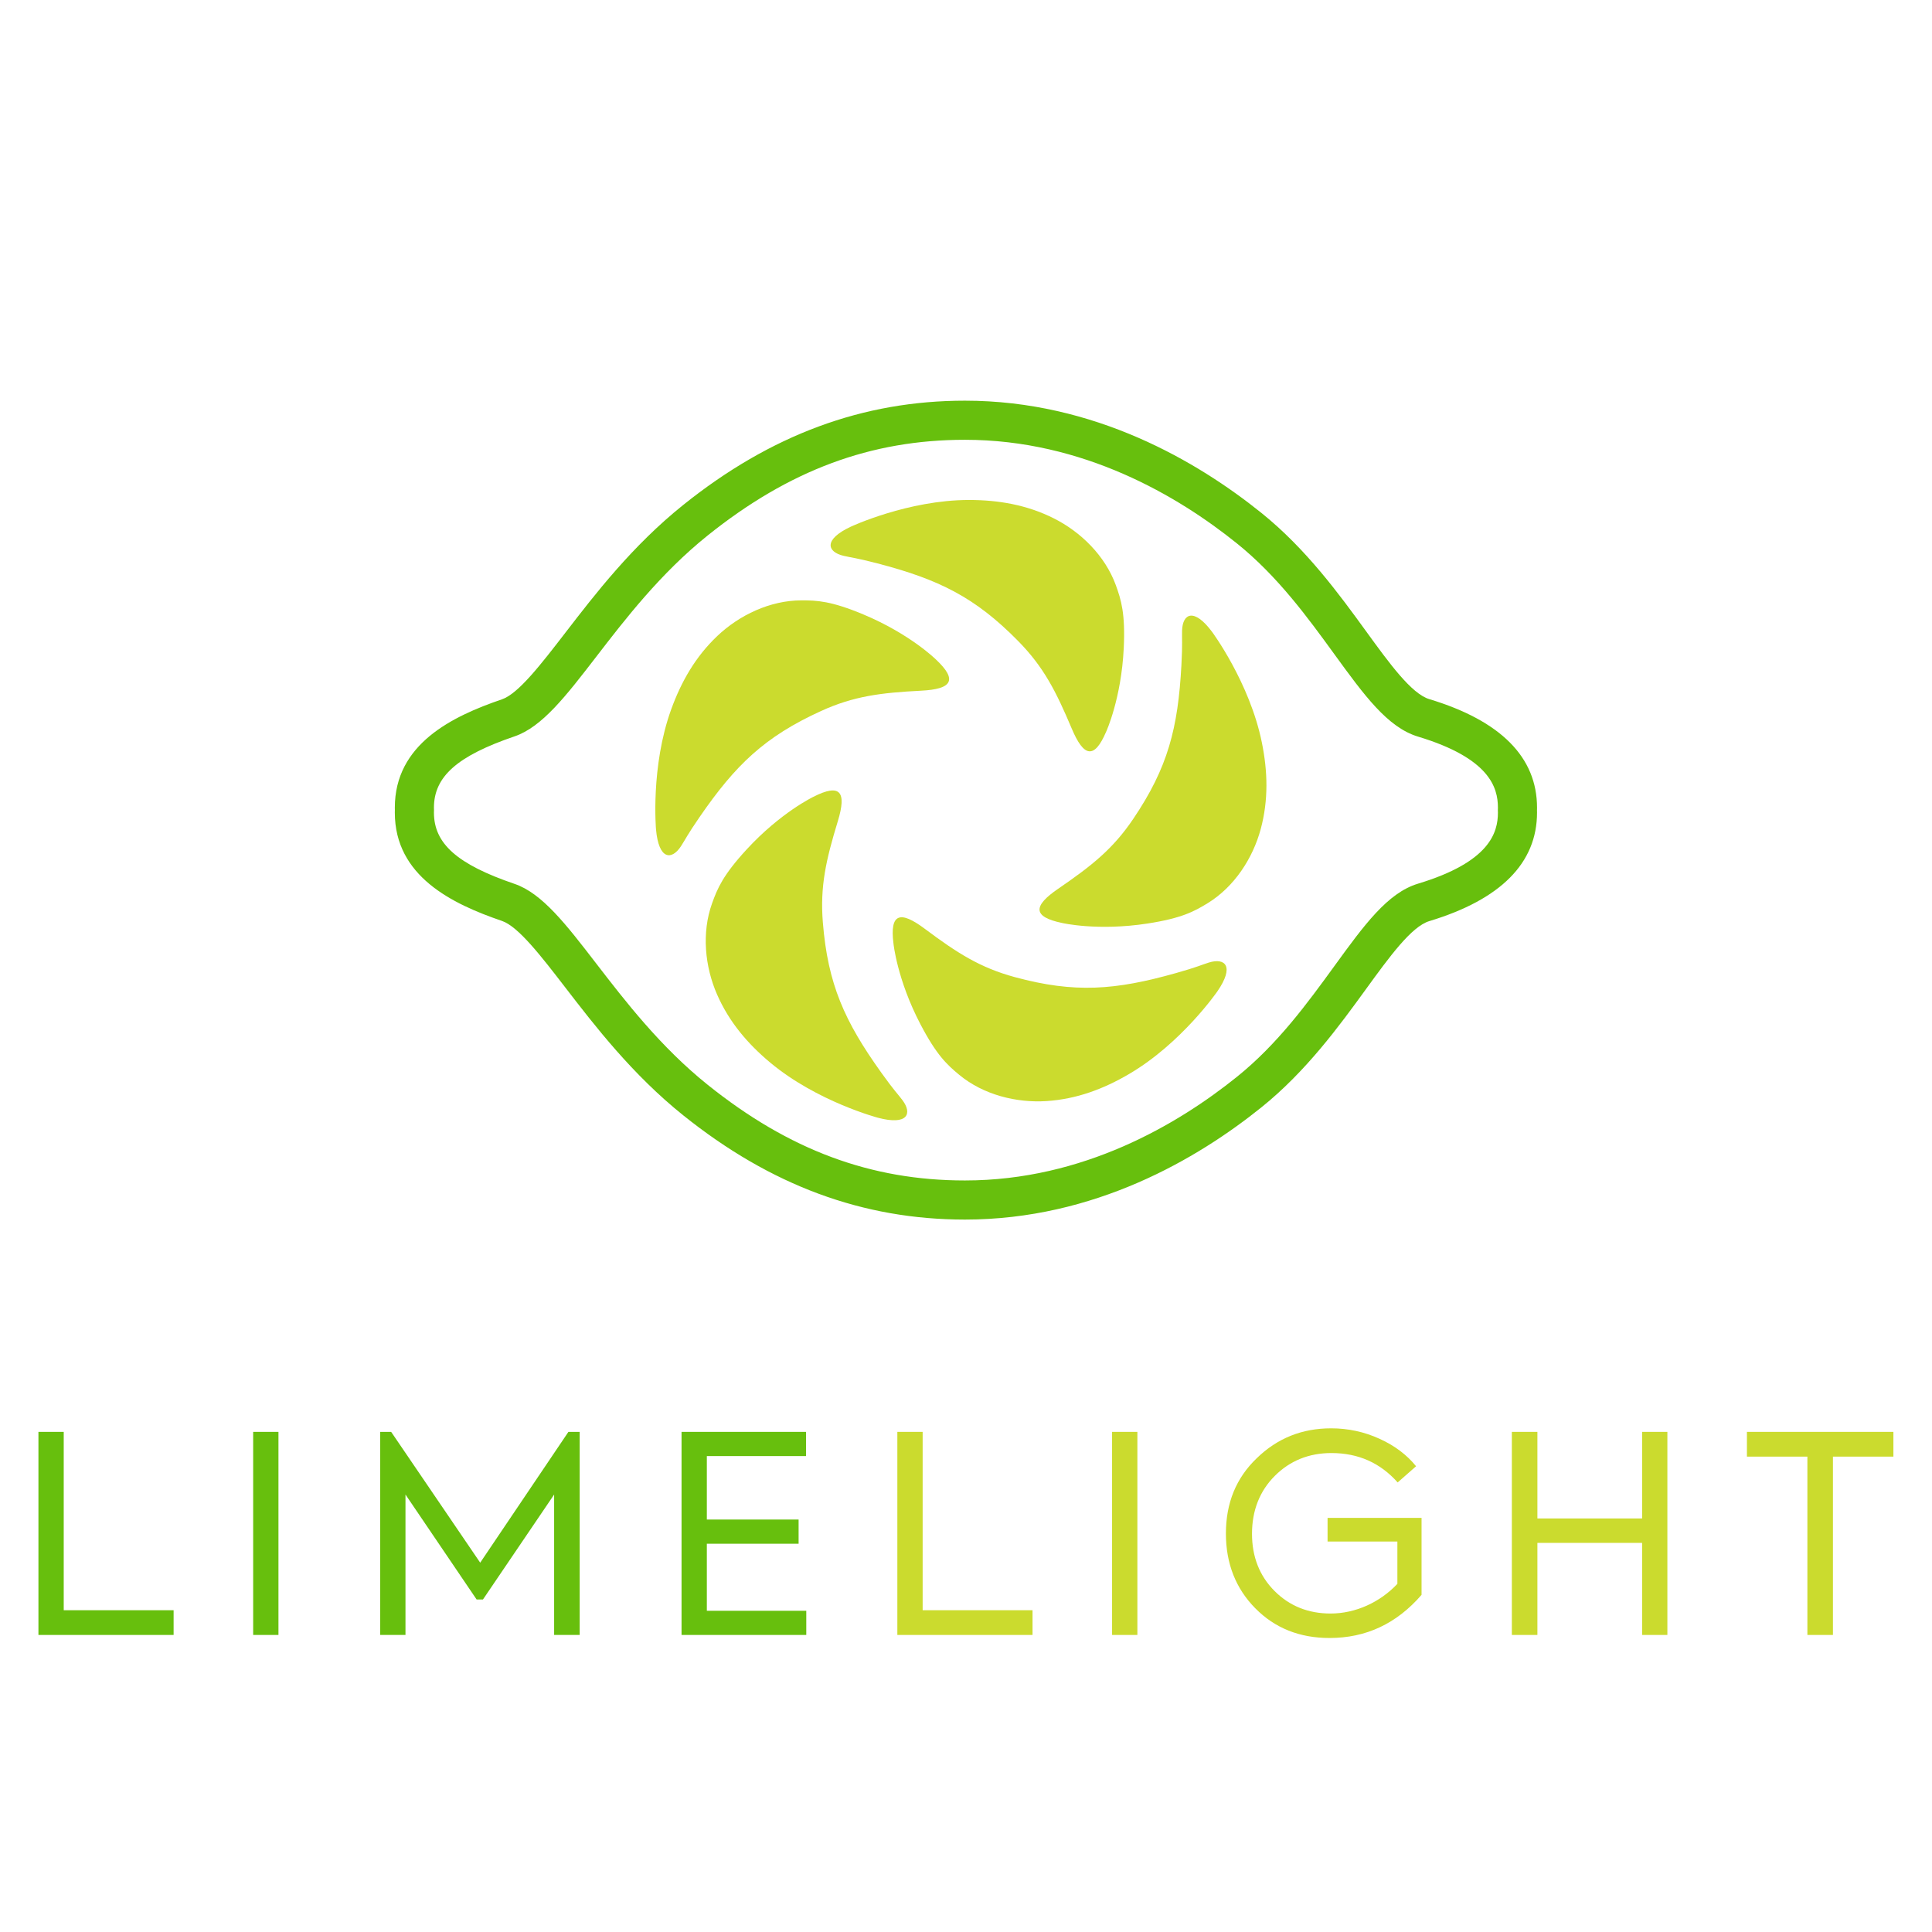 <?xml version="1.0" encoding="UTF-8" standalone="no"?>
<!-- Created with Inkscape (http://www.inkscape.org/) -->

<svg
   xmlns:dc="http://purl.org/dc/elements/1.1/"
   xmlns:cc="http://creativecommons.org/ns#"
   xmlns:rdf="http://www.w3.org/1999/02/22-rdf-syntax-ns#"
   xmlns:svg="http://www.w3.org/2000/svg"
   xmlns="http://www.w3.org/2000/svg"
   xmlns:sodipodi="http://sodipodi.sourceforge.net/DTD/sodipodi-0.dtd"
   xmlns:inkscape="http://www.inkscape.org/namespaces/inkscape"
   version="1.1"
   id="svg3699"
   xml:space="preserve"
   width="755.907"
   height="755.905"
   viewBox="0 0 755.907 755.905"
   sodipodi:docname="logo_scaled.svg"
   inkscape:version="0.92.2 (5c3e80d, 2017-08-06)"><defs
     id="defs3703"><clipPath
       clipPathUnits="userSpaceOnUse"
       id="clipPath3717"><path
         d="M 0,566.929 H 566.93 V 0 H 0 Z"
         id="path3715"
         inkscape:connector-curvature="0" /></clipPath></defs><sodipodi:namedview
     pagecolor="#ffffff"
     bordercolor="#666666"
     borderopacity="1"
     objecttolerance="10"
     gridtolerance="10"
     guidetolerance="10"
     inkscape:pageopacity="0"
     inkscape:pageshadow="2"
     inkscape:window-width="1920"
     inkscape:window-height="1027"
     id="namedview3701"
     showgrid="false"
     inkscape:zoom="1.6052212"
     inkscape:cx="262.52508"
     inkscape:cy="428.98423"
     inkscape:window-x="-8"
     inkscape:window-y="-8"
     inkscape:window-maximized="1"
     inkscape:current-layer="g3707" /><g
     id="g3707"
     inkscape:groupmode="layer"
     inkscape:label="logo"
     transform="matrix(1.333,0,0,-1.333,0,755.905)"
     style="display:inline"><g
       id="g3711"
       transform="matrix(6.725,0,0,6.725,-1622.787,-1533.301)"><g
         id="g3713"
         clip-path="url(#clipPath3717)"><g
           id="g3719"
           transform="translate(306.684,276.858)"><path
             d="m 0,0 c 0,-0.88 -0.361,-2.159 -3.49,-3.104 -1.328,-0.401 -2.351,-1.81 -3.647,-3.594 -1.159,-1.595 -2.471,-3.404 -4.258,-4.839 -2.563,-2.062 -6.704,-4.52 -11.867,-4.52 -4.11,0 -7.679,1.328 -11.231,4.178 -2.06,1.652 -3.613,3.67 -4.862,5.291 -1.319,1.713 -2.361,3.065 -3.563,3.475 -2.5,0.852 -3.52,1.755 -3.52,3.113 l 0.003,0.106 -0.003,0.107 c 0,1.358 1.02,2.261 3.52,3.113 1.202,0.41 2.244,1.762 3.563,3.474 1.249,1.622 2.802,3.639 4.862,5.292 3.553,2.85 7.121,4.178 11.231,4.178 5.163,0 9.304,-2.458 11.867,-4.52 1.787,-1.437 3.099,-3.245 4.258,-4.84 C -5.841,5.126 -4.818,3.718 -3.49,3.316 -0.361,2.372 0,1.093 0,0.213 L -0.003,0.106 Z m 1.705,0.106 v 0.002 c 0.002,0.035 0.002,0.07 0.002,0.105 0,2.201 -1.583,3.796 -4.703,4.738 -0.778,0.235 -1.74,1.559 -2.759,2.963 -1.161,1.598 -2.606,3.587 -4.57,5.166 -2.779,2.234 -7.277,4.897 -12.937,4.897 -4.457,0 -8.48,-1.49 -12.3,-4.554 -2.218,-1.779 -3.841,-3.887 -5.146,-5.581 -1.053,-1.366 -2.046,-2.656 -2.762,-2.9 -2.176,-0.743 -4.675,-1.952 -4.675,-4.729 0,-0.035 0.001,-0.07 0.002,-0.105 V 0.106 0.103 C -48.144,0.068 -48.145,0.035 -48.145,0 c 0,-2.778 2.499,-3.986 4.675,-4.729 0.716,-0.244 1.709,-1.535 2.762,-2.901 1.305,-1.693 2.928,-3.801 5.146,-5.58 3.819,-3.064 7.842,-4.554 12.3,-4.554 5.66,0 10.158,2.662 12.937,4.896 1.964,1.579 3.409,3.568 4.57,5.167 1.019,1.403 1.981,2.728 2.759,2.963 3.12,0.942 4.703,2.537 4.703,4.738 0,0.035 0,0.068 -0.002,0.103 z"
             style="fill:#67bf0d;fill-opacity:1;fill-rule:nonzero;stroke:none"
             id="path3721"
             inkscape:connector-curvature="0" /></g><g
           id="g3723"
           transform="translate(285.76,284.329)"><path
             d="m 0,0 c 1.098,-1.12 1.635,-2.174 2.325,-3.81 0.518,-1.226 0.976,-1.357 1.5,-0.133 0,0 0.661,1.436 0.768,3.648 C 4.666,1.216 4.48,1.812 4.246,2.458 3.776,3.742 2.717,4.782 1.533,5.374 0.365,5.958 -0.868,6.172 -2.162,6.172 -4.826,6.172 -7.319,5.007 -7.319,5.007 -8.524,4.443 -8.356,3.905 -7.635,3.735 -7.297,3.655 -7.103,3.65 -6.163,3.406 -3.496,2.711 -1.898,1.937 0,0"
             style="fill:#cbdb2e;fill-opacity:1;fill-rule:nonzero;stroke:none"
             id="path3725"
             inkscape:connector-curvature="0" /></g><g
           id="g3727"
           transform="translate(290.762,276.574)"><path
             d="m 0,0 c -0.878,-1.3 -1.803,-2.036 -3.268,-3.039 -1.098,-0.751 -1.134,-1.226 0.169,-1.496 0,0 1.538,-0.361 3.727,-0.024 1.496,0.231 2.043,0.53 2.628,0.889 1.165,0.716 1.972,1.963 2.315,3.24 C 5.91,0.832 5.876,2.083 5.617,3.351 5.086,5.96 3.446,8.171 3.446,8.171 2.652,9.239 2.158,8.967 2.137,8.226 2.126,7.88 2.16,7.688 2.108,6.719 1.959,3.967 1.52,2.247 0,0"
             style="fill:#cbdb2e;fill-opacity:1;fill-rule:nonzero;stroke:none"
             id="path3729"
             inkscape:connector-curvature="0" /></g><g
           id="g3731"
           transform="translate(285.595,269.677)"><path
             d="M 0,0 C -1.514,0.412 -2.51,1.05 -3.932,2.113 -4.997,2.909 -5.459,2.79 -5.293,1.47 c 0,0 0.155,-1.574 1.181,-3.535 0.702,-1.342 1.161,-1.763 1.69,-2.201 1.054,-0.871 2.495,-1.232 3.814,-1.145 1.304,0.086 2.478,0.524 3.593,1.178 2.299,1.345 3.86,3.611 3.86,3.611 C 9.601,0.475 9.185,0.854 8.476,0.636 8.145,0.534 7.974,0.439 7.039,0.176 4.387,-0.572 2.618,-0.711 0,0"
             style="fill:#cbdb2e;fill-opacity:1;fill-rule:nonzero;stroke:none"
             id="path3733"
             inkscape:connector-curvature="0" /></g><g
           id="g3735"
           transform="translate(277.22,272.067)"><path
             d="m 0,0 c -0.126,1.564 0.136,2.718 0.654,4.415 0.388,1.273 0.119,1.667 -1.066,1.064 0,0 -1.428,-0.68 -2.926,-2.31 -1.023,-1.115 -1.264,-1.69 -1.496,-2.337 -0.463,-1.286 -0.314,-2.765 0.215,-3.976 0.523,-1.198 1.333,-2.152 2.326,-2.981 2.046,-1.705 4.707,-2.406 4.707,-2.406 1.287,-0.34 1.503,0.181 1.058,0.774 C 3.263,-7.48 3.117,-7.352 2.552,-6.562 0.948,-4.321 0.218,-2.702 0,0"
             style="fill:#cbdb2e;fill-opacity:1;fill-rule:nonzero;stroke:none"
             id="path3737"
             inkscape:connector-curvature="0" /></g><g
           id="g3739"
           transform="translate(277.142,281.291)"><path
             d="m 0,0 c 1.428,0.65 2.601,0.796 4.374,0.887 1.329,0.067 1.608,0.454 0.637,1.364 0,0 -1.125,1.111 -3.168,1.965 C 0.447,4.8 -0.176,4.831 -0.862,4.829 -2.23,4.826 -3.569,4.184 -4.528,3.274 -5.477,2.375 -6.099,1.289 -6.54,0.073 c -0.908,-2.504 -0.663,-5.245 -0.663,-5.245 0.119,-1.326 0.682,-1.351 1.088,-0.731 0.19,0.29 0.261,0.472 0.811,1.271 C -3.741,-2.362 -2.468,-1.125 0,0"
             style="fill:#cbdb2e;fill-opacity:1;fill-rule:nonzero;stroke:none"
             id="path3741"
             inkscape:connector-curvature="0" /></g><g
           id="g3743"
           transform="translate(242.984,240.965)"><path
             d="M 0,0 V 8.863 H 1.104 V 1.079 H 5.9 V 0 Z"
             style="fill:#67bf0d;fill-opacity:1;fill-rule:nonzero;stroke:none"
             id="path3745"
             inkscape:connector-curvature="0" /></g><path
           d="m 252.356,249.828 h 1.104 v -8.863 h -1.104 z"
           style="fill:#67bf0d;fill-opacity:1;fill-rule:nonzero;stroke:none"
           id="path3747"
           inkscape:connector-curvature="0" /><g
           id="g3749"
           transform="translate(257.9,240.965)"><path
             d="M 0,0 V 8.863 H 0.479 L 4.365,3.154 8.215,8.863 H 8.707 V 0 H 7.592 V 6.128 L 4.485,1.547 H 4.209 L 1.104,6.128 V 0 Z"
             style="fill:#67bf0d;fill-opacity:1;fill-rule:nonzero;stroke:none"
             id="path3751"
             inkscape:connector-curvature="0" /></g><g
           id="g3753"
           transform="translate(271.053,240.965)"><path
             d="M 0,0 V 8.863 H 5.433 V 7.807 H 1.104 V 5.037 H 5.109 V 3.981 H 1.104 V 1.055 h 4.34 V 0 Z"
             style="fill:#67bf0d;fill-opacity:1;fill-rule:nonzero;stroke:none"
             id="path3755"
             inkscape:connector-curvature="0" /></g><g
           id="g3757"
           transform="translate(280.472,240.965)"><path
             d="M 0,0 V 8.863 H 1.104 V 1.079 H 5.9 V 0 Z"
             style="fill:#cbdb2e;fill-opacity:1;fill-rule:nonzero;stroke:none"
             id="path3759"
             inkscape:connector-curvature="0" /></g><path
           d="m 289.844,249.828 h 1.104 v -8.863 h -1.104 z"
           style="fill:#cbdb2e;fill-opacity:1;fill-rule:nonzero;stroke:none"
           id="path3761"
           inkscape:connector-curvature="0" /><g
           id="g3763"
           transform="translate(296.095,242.128)"><path
             d="m 0,0 c -0.852,0.863 -1.283,1.954 -1.283,3.263 0,1.33 0.444,2.422 1.344,3.285 0.899,0.876 1.978,1.307 3.25,1.307 0.743,0 1.451,-0.155 2.11,-0.456 C 6.081,7.101 6.621,6.692 7.017,6.2 L 6.213,5.493 C 5.457,6.345 4.498,6.776 3.322,6.776 2.339,6.776 1.512,6.44 0.852,5.78 0.192,5.121 -0.144,4.27 -0.144,3.25 c 0,-0.995 0.325,-1.835 0.984,-2.495 0.659,-0.659 1.475,-0.983 2.446,-0.983 1.092,0 2.159,0.492 2.915,1.295 V 2.914 H 3.154 V 3.946 H 7.256 V 0.587 C 6.165,-0.672 4.834,-1.296 3.238,-1.296 1.932,-1.296 0.852,-0.864 0,0"
             style="fill:#cbdb2e;fill-opacity:1;fill-rule:nonzero;stroke:none"
             id="path3765"
             inkscape:connector-curvature="0" /></g><g
           id="g3767"
           transform="translate(307.292,240.965)"><path
             d="M 0,0 V 8.863 H 1.115 V 5.084 h 4.57 V 8.863 H 6.788 V 0 H 5.685 V 4.018 H 1.115 V 0 Z"
             style="fill:#cbdb2e;fill-opacity:1;fill-rule:nonzero;stroke:none"
             id="path3769"
             inkscape:connector-curvature="0" /></g><g
           id="g3771"
           transform="translate(320.191,248.748)"><path
             d="M 0,0 H -2.639 V 1.08 H 3.754 V 0 H 1.115 V -7.783 H 0 Z"
             style="fill:#cbdb2e;fill-opacity:1;fill-rule:nonzero;stroke:none"
             id="path3773"
             inkscape:connector-curvature="0" /></g></g></g></g></svg>